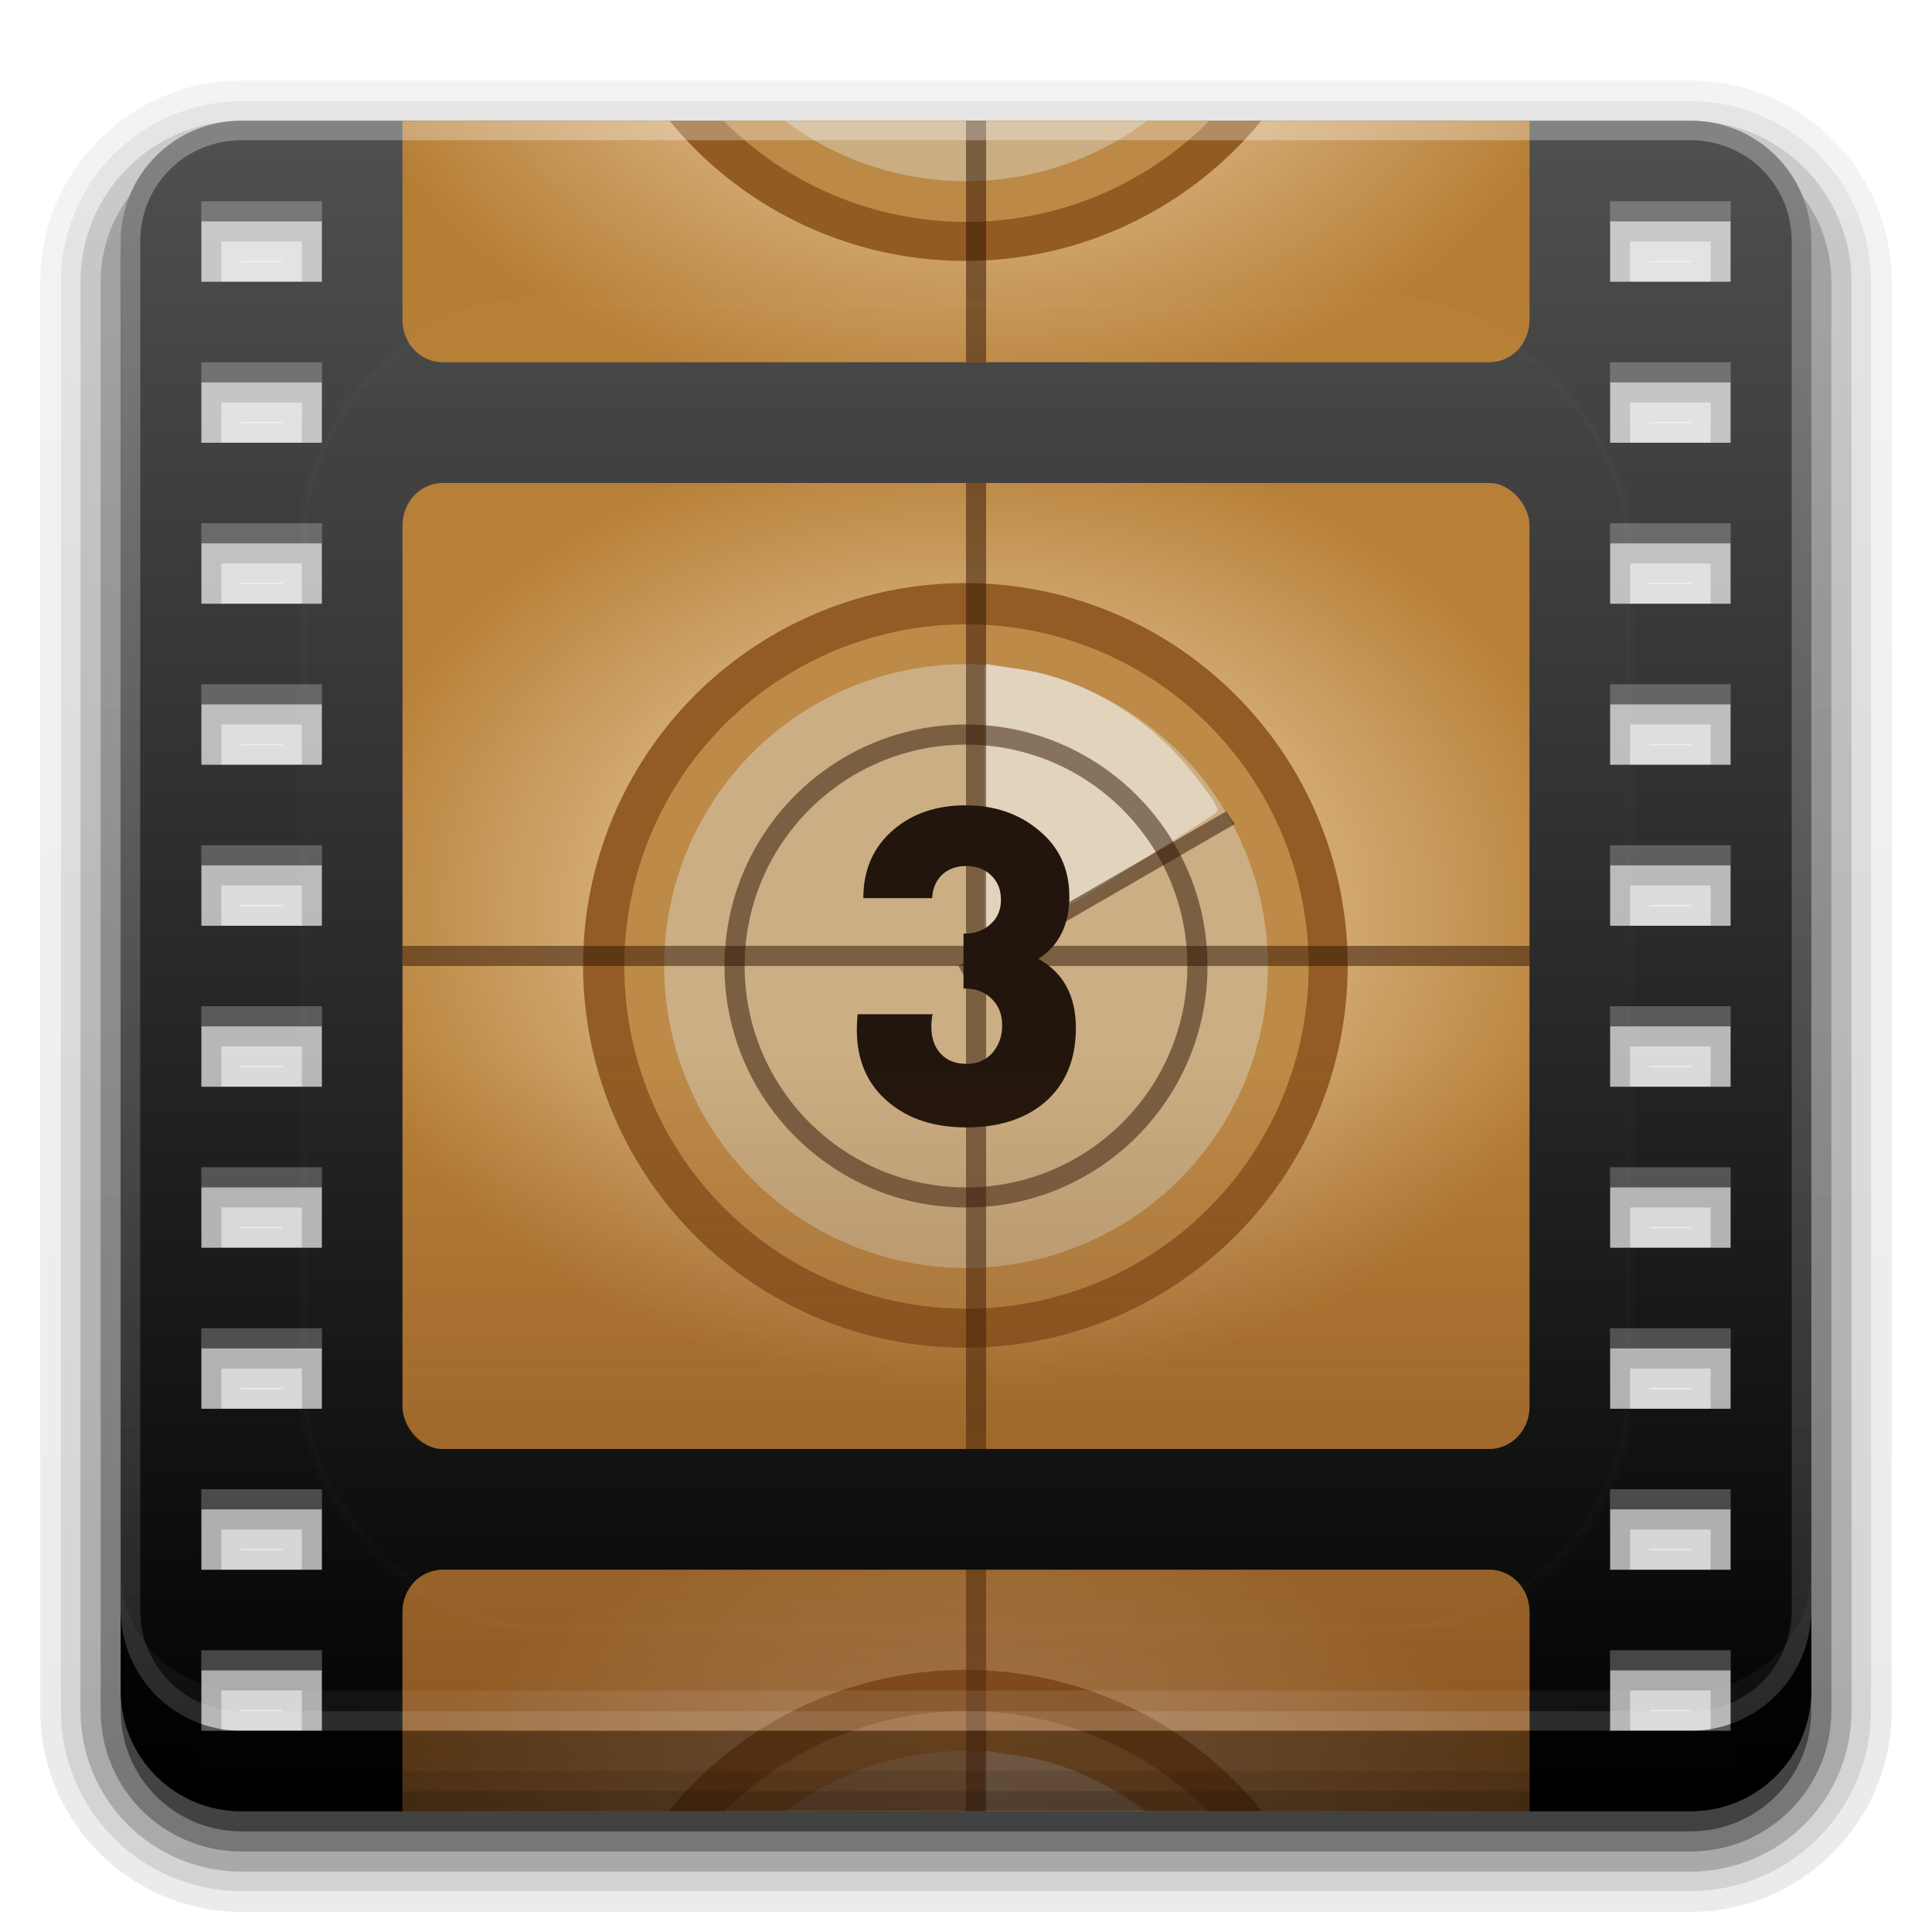 <?xml version="1.0" encoding="UTF-8" standalone="no"?>
<!-- Created with Inkscape (http://www.inkscape.org/) -->

<svg
   xmlns:dc="http://purl.org/dc/elements/1.1/"
   xmlns:cc="http://creativecommons.org/ns#"
   xmlns:rdf="http://www.w3.org/1999/02/22-rdf-syntax-ns#"
   xmlns:svg="http://www.w3.org/2000/svg"
   xmlns="http://www.w3.org/2000/svg"
   xmlns:xlink="http://www.w3.org/1999/xlink"
   xmlns:sodipodi="http://sodipodi.sourceforge.net/DTD/sodipodi-0.dtd"
   xmlns:inkscape="http://www.inkscape.org/namespaces/inkscape"
   width="96"
   height="96"
   id="svg2408"
   sodipodi:version="0.32"
   inkscape:version="0.92.2 5c3e80d, 2017-08-06"
   version="1.0"
   sodipodi:docname="pitivi.svg"
   inkscape:output_extension="org.inkscape.output.svg.inkscape">
  <defs
     id="defs2410">
    <linearGradient
       inkscape:collect="always"
       id="linearGradient3921">
      <stop
         style="stop-color:#6b3715;stop-opacity:1;"
         offset="0"
         id="stop3923" />
      <stop
         style="stop-color:#6b3715;stop-opacity:0;"
         offset="1"
         id="stop3925" />
    </linearGradient>
    <linearGradient
       gradientTransform="matrix(1.017,0,0,1.017,-1.103,-1.103)"
       gradientUnits="userSpaceOnUse"
       y2="5.425"
       x2="58.65"
       y1="122"
       x1="58.65"
       id="linearGradient3816">
      <stop
         id="stop3818"
         offset="0"
         style="stop-color:#130c09;stop-opacity:1;" />
      <stop
         id="stop3820"
         offset="1"
         style="stop-color:#714831;stop-opacity:1;" />
    </linearGradient>
    <linearGradient
       id="linearGradient3806">
      <stop
         id="stop3808"
         offset="0"
         style="stop-color:#f7e0c0;stop-opacity:1;" />
      <stop
         id="stop3810"
         offset="1"
         style="stop-color:#b67e35;stop-opacity:1;" />
    </linearGradient>
    <linearGradient
       id="ButtonShadow"
       gradientTransform="scale(1.006,0.994)"
       x1="45.448"
       y1="92.54"
       x2="45.448"
       y2="7.017"
       gradientUnits="userSpaceOnUse">
      <stop
         style="stop-color:#000000;stop-opacity:1;"
         offset="0"
         id="stop3750" />
      <stop
         style="stop-color:#000000;stop-opacity:0.588;"
         offset="1"
         id="stop3752" />
    </linearGradient>
    <linearGradient
       inkscape:collect="always"
       id="linearGradient3737">
      <stop
         style="stop-color:#ffffff;stop-opacity:1;"
         offset="0"
         id="stop3739" />
      <stop
         style="stop-color:#ffffff;stop-opacity:0;"
         offset="1"
         id="stop3741" />
    </linearGradient>
    <filter
       inkscape:collect="always"
       id="filter3174">
      <feGaussianBlur
         inkscape:collect="always"
         stdDeviation="1.71"
         id="feGaussianBlur3176" />
    </filter>
    <filter
       inkscape:collect="always"
       id="filter3794"
       x="-0.192"
       width="1.384"
       y="-0.192"
       height="1.384">
      <feGaussianBlur
         inkscape:collect="always"
         stdDeviation="5.28"
         id="feGaussianBlur3796" />
    </filter>
    <linearGradient
       inkscape:collect="always"
       xlink:href="#linearGradient3737"
       id="linearGradient3613"
       x1="48"
       y1="20.221"
       x2="48"
       y2="138.661"
       gradientUnits="userSpaceOnUse" />
    <clipPath
       clipPathUnits="userSpaceOnUse"
       id="clipPath3613">
      <rect
         ry="6"
         rx="6"
         y="6"
         x="6"
         height="84"
         width="84"
         id="rect3615"
         style="fill:#ffffff;fill-opacity:1;fill-rule:nonzero;stroke:none" />
    </clipPath>
    <linearGradient
       id="ButtonShadow-0"
       gradientTransform="matrix(1.006,0,0,0.994,100,0)"
       x1="45.448"
       y1="92.54"
       x2="45.448"
       y2="7.017"
       gradientUnits="userSpaceOnUse">
      <stop
         style="stop-color:#000000;stop-opacity:1;"
         offset="0"
         id="stop3750-8" />
      <stop
         style="stop-color:#000000;stop-opacity:0.588;"
         offset="1"
         id="stop3752-5" />
    </linearGradient>
    <linearGradient
       inkscape:collect="always"
       xlink:href="#ButtonShadow-0"
       id="linearGradient3725"
       gradientUnits="userSpaceOnUse"
       gradientTransform="matrix(1.024,0,0,-1.012,-1.143,98.071)"
       x1="32.251"
       y1="6.132"
       x2="32.251"
       y2="90.239" />
    <linearGradient
       inkscape:collect="always"
       xlink:href="#ButtonShadow-0"
       id="linearGradient3721"
       gradientUnits="userSpaceOnUse"
       gradientTransform="matrix(1,0,0,-1,0,97)"
       x1="32.251"
       y1="6.132"
       x2="32.251"
       y2="90.239" />
    <linearGradient
       id="linearGradient3015"
       gradientTransform="matrix(1.006,0,0,0.994,100,0)"
       x1="45.448"
       y1="92.54"
       x2="45.448"
       y2="7.017"
       gradientUnits="userSpaceOnUse">
      <stop
         style="stop-color:#493115;stop-opacity:1;"
         offset="0"
         id="stop3017" />
      <stop
         style="stop-color:#654929;stop-opacity:0;"
         offset="1"
         id="stop3019" />
    </linearGradient>
    <linearGradient
       id="ButtonColor"
       x1="58.65"
       y1="122"
       x2="58.65"
       y2="5.425"
       gradientUnits="userSpaceOnUse"
       gradientTransform="matrix(1.017,0,0,1.017,-1.103,-1.103)">
      <stop
         style="stop-color:#000000;stop-opacity:1;"
         offset="0"
         id="stop3189" />
      <stop
         style="stop-color:#515151;stop-opacity:1;"
         offset="1"
         id="stop3191" />
    </linearGradient>
    <linearGradient
       inkscape:collect="always"
       xlink:href="#ButtonColor"
       id="linearGradient3686"
       gradientUnits="userSpaceOnUse"
       x1="48"
       y1="90"
       x2="48"
       y2="5.988"
       gradientTransform="translate(-110,0)" />
    <linearGradient
       inkscape:collect="always"
       xlink:href="#ButtonShadow-0"
       id="linearGradient3702"
       gradientUnits="userSpaceOnUse"
       gradientTransform="matrix(1.024,0,0,-1.012,-1.143,98.071)"
       x1="32.251"
       y1="6.132"
       x2="32.251"
       y2="90.239" />
    <linearGradient
       inkscape:collect="always"
       xlink:href="#ButtonShadow-0"
       id="linearGradient3711"
       gradientUnits="userSpaceOnUse"
       gradientTransform="matrix(1.024,0,0,-1.012,-1.143,98.071)"
       x1="32.251"
       y1="6.132"
       x2="32.251"
       y2="90.239" />
    <linearGradient
       inkscape:collect="always"
       xlink:href="#ButtonShadow-0"
       id="linearGradient3719"
       gradientUnits="userSpaceOnUse"
       gradientTransform="matrix(1.024,0,0,-1.012,-1.143,98.071)"
       x1="32.251"
       y1="6.132"
       x2="32.251"
       y2="90.239" />
    <linearGradient
       id="linearGradient3347">
      <stop
         style="stop-color:#fcfaf7;stop-opacity:1;"
         offset="0"
         id="stop3349" />
      <stop
         style="stop-color:#a0804b;stop-opacity:1;"
         offset="1"
         id="stop3351" />
    </linearGradient>
    <radialGradient
       inkscape:collect="always"
       xlink:href="#linearGradient3806"
       id="radialGradient3804"
       cx="48"
       cy="48"
       fx="48"
       fy="48"
       r="28"
       gradientTransform="matrix(1.143,0,0,0.857,-6.857,3.857)"
       gradientUnits="userSpaceOnUse" />
    <radialGradient
       inkscape:collect="always"
       xlink:href="#linearGradient3806"
       id="radialGradient3832"
       gradientUnits="userSpaceOnUse"
       gradientTransform="matrix(1.143,0,0,-0.857,-6.857,38.143)"
       cx="48"
       cy="48"
       fx="48"
       fy="48"
       r="28" />
    <radialGradient
       inkscape:collect="always"
       xlink:href="#linearGradient3806"
       id="radialGradient3834"
       gradientUnits="userSpaceOnUse"
       gradientTransform="matrix(1.143,0,0,0.857,-6.857,57.857)"
       cx="48"
       cy="48"
       fx="48"
       fy="48"
       r="28" />
    <linearGradient
       inkscape:collect="always"
       xlink:href="#ButtonColor"
       id="linearGradient3885"
       gradientUnits="userSpaceOnUse"
       x1="48"
       y1="90"
       x2="48"
       y2="5.988" />
    <inkscape:perspective
       id="perspective3737"
       inkscape:persp3d-origin="0.5 : 0.33333333 : 1"
       inkscape:vp_z="1 : 0.5 : 1"
       inkscape:vp_y="0 : 1000 : 0"
       inkscape:vp_x="0 : 0.5 : 1"
       sodipodi:type="inkscape:persp3d" />
    <linearGradient
       inkscape:collect="always"
       xlink:href="#linearGradient3422"
       id="linearGradient3428"
       x1="61.837"
       y1="122"
       x2="61.837"
       y2="65.076"
       gradientUnits="userSpaceOnUse"
       gradientTransform="matrix(1.05,0,0,1,1.594,1)" />
    <linearGradient
       id="linearGradient3422">
      <stop
         style="stop-color:#2f230c;stop-opacity:1;"
         offset="0"
         id="stop3424" />
      <stop
         style="stop-color:#825121;stop-opacity:0;"
         offset="1"
         id="stop3426" />
    </linearGradient>
    <linearGradient
       inkscape:collect="always"
       xlink:href="#linearGradient3921"
       id="linearGradient3968"
       gradientUnits="userSpaceOnUse"
       x1="48.495"
       y1="90.435"
       x2="48.495"
       y2="52.388" />
    <clipPath
       clipPathUnits="userSpaceOnUse"
       id="clipPath3972">
      <path
         sodipodi:nodetypes="ccccccc"
         id="path3974"
         d="m 22,24 c -1.108,0 -2,0.93 -2,2.094 L 20,36 76,36 76,26.094 C 76,24.93 75.108,24 74,24 l -52,0 z"
         style="fill:#ff0000;fill-opacity:1;stroke:none" />
    </clipPath>
    <clipPath
       clipPathUnits="userSpaceOnUse"
       id="clipPath4000">
      <path
         sodipodi:nodetypes="ccccccc"
         style="fill:#ff0000;fill-opacity:1;stroke:none"
         d="m 22,72 c -1.108,0 -2,-0.93 -2,-2.094 L 20,60 l 56,0 0,9.906 C 76,71.07 75.108,72 74,72 l -52,0 z"
         id="path4002" />
    </clipPath>
    <radialGradient
       inkscape:collect="always"
       xlink:href="#linearGradient3806"
       id="radialGradient4008"
       gradientUnits="userSpaceOnUse"
       gradientTransform="matrix(1.143,0,0,0.857,-6.857,4.857)"
       cx="48"
       cy="48"
       fx="48"
       fy="48"
       r="28" />
    <radialGradient
       inkscape:collect="always"
       xlink:href="#linearGradient3806"
       id="radialGradient4010"
       gradientUnits="userSpaceOnUse"
       gradientTransform="matrix(1.143,0,0,0.857,-6.857,3.857)"
       cx="48"
       cy="48"
       fx="48"
       fy="48"
       r="28" />
    <inkscape:perspective
       id="perspective3799"
       inkscape:persp3d-origin="0.5 : 0.33333333 : 1"
       inkscape:vp_z="1 : 0.5 : 1"
       inkscape:vp_y="0 : 1000 : 0"
       inkscape:vp_x="0 : 0.5 : 1"
       sodipodi:type="inkscape:persp3d" />
    <linearGradient
       id="linearGradient4390"
       x1="48"
       x2="48"
       y1="88"
       y2="-40"
       gradientTransform="matrix(1,0,0,-1,0,92)"
       gradientUnits="userSpaceOnUse"
       xlink:href="#linearGradient3737" />
    <linearGradient
       id="linearGradient4429"
       x1="48"
       x2="112.12"
       y1="82"
       y2="82.455"
       gradientUnits="userSpaceOnUse"
       spreadMethod="reflect"
       xlink:href="#linearGradient3737" />
    <linearGradient
       id="linearGradient3228"
       x1="90"
       x2="48"
       y1="88"
       y2="88"
       gradientUnits="userSpaceOnUse"
       spreadMethod="reflect">
      <stop
         id="stop3894"
         stop-opacity=".588"
         offset="0" />
      <stop
         id="stop3896"
         stop-opacity=".471"
         offset=".118" />
      <stop
         id="stop3898"
         stop-opacity=".392"
         offset=".238" />
      <stop
         id="stop3900"
         stop-opacity=".314"
         offset="1" />
    </linearGradient>
  </defs>
  <sodipodi:namedview
     id="base"
     pagecolor="#ffffff"
     bordercolor="#666666"
     borderopacity="1.0"
     inkscape:pageopacity="0.0"
     inkscape:pageshadow="2"
     inkscape:zoom="3.716171"
     inkscape:cx="3.5601211"
     inkscape:cy="51.702234"
     inkscape:document-units="px"
     inkscape:current-layer="layer5"
     showgrid="true"
     showborder="true"
     inkscape:showpageshadow="false"
     inkscape:window-width="1366"
     inkscape:window-height="743"
     inkscape:window-x="0"
     inkscape:window-y="25"
     inkscape:window-maximized="1"
     inkscape:snap-global="true">
    <inkscape:grid
       type="xygrid"
       id="grid3732"
       visible="true"
       enabled="true" />
  </sodipodi:namedview>
  <g
     inkscape:groupmode="layer"
     id="layer2"
     inkscape:label="Blur Shadow"
     style="display:none"
     sodipodi:insensitive="true">
    <path
       style="opacity:0.9;fill:url(#ButtonShadow);fill-opacity:1;fill-rule:nonzero;stroke:none;filter:url(#filter3174)"
       d="M 11,7 C 7.676,7 5,9.676 5,13 l 0,73 c 0,3.324 2.676,6 6,6 l 74,0 c 3.324,0 6,-2.676 6,-6 L 91,13 C 91,9.676 88.324,7 85,7 L 11,7 z m -1,4 6,0 0,4 -6,0 0,-4 z m 70,0 6,0 0,4 -6,0 0,-4 z m -70,8 6,0 0,4 -6,0 0,-4 z m 70,0 6,0 0,4 -6,0 0,-4 z m -70,8 6,0 0,4 -6,0 0,-4 z m 70,0 6,0 0,4 -6,0 0,-4 z m -70,8 6,0 0,4 -6,0 0,-4 z m 70,0 6,0 0,4 -6,0 0,-4 z m -70,8 6,0 0,4 -6,0 0,-4 z m 70,0 6,0 0,4 -6,0 0,-4 z m -70,8 6,0 0,4 -6,0 0,-4 z m 70,0 6,0 0,4 -6,0 0,-4 z m -70,8 6,0 0,4 -6,0 0,-4 z m 70,0 6,0 0,4 -6,0 0,-4 z m -70,8 6,0 0,4 -6,0 0,-4 z m 70,0 6,0 0,4 -6,0 0,-4 z m -70,8 6,0 0,4 -6,0 0,-4 z m 70,0 6,0 0,4 -6,0 0,-4 z m -70,8 6,0 0,4 -6,0 0,-4 z m 70,0 6,0 0,4 -6,0 0,-4 z"
       id="rect3745" />
  </g>
  <g
     inkscape:groupmode="layer"
     id="layer3"
     inkscape:label="Shadow"
     style="display:inline"
     sodipodi:insensitive="true">
    <path
       sodipodi:type="inkscape:offset"
       inkscape:radius="1.0372351"
       inkscape:original="M 12 5.03125 C 7.053585 5.03125 3.03125 9.053585 3.03125 14 L 3.03125 85 C 3.03125 89.946415 7.053585 93.96875 12 93.96875 L 84 93.96875 C 88.946415 93.96875 92.96875 89.946415 92.96875 85 L 92.96875 14 C 92.96875 9.053585 88.946415 5.03125 84 5.03125 L 12 5.03125 z M 11.96875 12.96875 L 14.03125 12.96875 L 14.03125 13.03125 L 11.96875 13.03125 L 11.96875 12.96875 z M 81.96875 12.96875 L 84.03125 12.96875 L 84.03125 13.03125 L 81.96875 13.03125 L 81.96875 12.96875 z M 11.96875 20.96875 L 14.03125 20.96875 L 14.03125 21.03125 L 11.96875 21.03125 L 11.96875 20.96875 z M 81.96875 20.96875 L 84.03125 20.96875 L 84.03125 21.03125 L 81.96875 21.03125 L 81.96875 20.96875 z M 11.96875 28.96875 L 14.03125 28.96875 L 14.03125 29.03125 L 11.96875 29.03125 L 11.96875 28.96875 z M 81.96875 28.96875 L 84.03125 28.96875 L 84.03125 29.03125 L 81.96875 29.03125 L 81.96875 28.96875 z M 11.96875 36.96875 L 14.03125 36.96875 L 14.03125 37.03125 L 11.96875 37.03125 L 11.96875 36.96875 z M 81.96875 36.96875 L 84.03125 36.96875 L 84.03125 37.03125 L 81.96875 37.03125 L 81.96875 36.96875 z M 11.96875 44.96875 L 14.03125 44.96875 L 14.03125 45.03125 L 11.96875 45.03125 L 11.96875 44.96875 z M 81.96875 44.96875 L 84.03125 44.96875 L 84.03125 45.03125 L 81.96875 45.03125 L 81.96875 44.96875 z M 11.96875 52.96875 L 14.03125 52.96875 L 14.03125 53.03125 L 11.96875 53.03125 L 11.96875 52.96875 z M 81.96875 52.96875 L 84.03125 52.96875 L 84.03125 53.03125 L 81.96875 53.03125 L 81.96875 52.96875 z M 11.96875 60.96875 L 14.03125 60.96875 L 14.03125 61.03125 L 11.96875 61.03125 L 11.96875 60.96875 z M 81.96875 60.96875 L 84.03125 60.96875 L 84.03125 61.03125 L 81.96875 61.03125 L 81.96875 60.96875 z M 11.96875 68.96875 L 14.03125 68.96875 L 14.03125 69.03125 L 11.96875 69.03125 L 11.96875 68.96875 z M 81.96875 68.96875 L 84.03125 68.96875 L 84.03125 69.03125 L 81.96875 69.03125 L 81.96875 68.96875 z M 11.96875 76.96875 L 14.03125 76.96875 L 14.03125 77.03125 L 11.96875 77.03125 L 11.96875 76.96875 z M 81.96875 76.96875 L 84.03125 76.96875 L 84.03125 77.03125 L 81.96875 77.03125 L 81.96875 76.96875 z M 11.96875 84.96875 L 14.03125 84.96875 L 14.03125 85.03125 L 11.96875 85.03125 L 11.96875 84.96875 z M 81.96875 84.96875 L 84.03125 84.96875 L 84.03125 85.03125 L 81.96875 85.03125 L 81.96875 84.96875 z "
       style="opacity:0.08;fill:url(#linearGradient3719);fill-opacity:1;fill-rule:nonzero;stroke:none;display:inline"
       id="path3717"
       d="M 12,4 C 6.491,4 2,8.491 2,14 l 0,71 c 0,5.509 4.491,10 10,10 l 72,0 c 5.509,0 10,-4.491 10,-10 L 94,14 C 94,8.491 89.509,4 84,4 L 12,4 z" />
    <path
       sodipodi:type="inkscape:offset"
       inkscape:radius="0.97463393"
       inkscape:original="M 12 6 C 7.5798064 6 4 9.5798064 4 14 L 4 85 C 4 89.420194 7.5798064 93 12 93 L 84 93 C 88.420194 93 92 89.420194 92 85 L 92 14 C 92 9.5798064 88.420194 6 84 6 L 12 6 z M 11 12 L 15 12 L 15 14 L 11 14 L 11 12 z M 81 12 L 85 12 L 85 14 L 81 14 L 81 12 z M 11 20 L 15 20 L 15 22 L 11 22 L 11 20 z M 81 20 L 85 20 L 85 22 L 81 22 L 81 20 z M 11 28 L 15 28 L 15 30 L 11 30 L 11 28 z M 81 28 L 85 28 L 85 30 L 81 30 L 81 28 z M 11 36 L 15 36 L 15 38 L 11 38 L 11 36 z M 81 36 L 85 36 L 85 38 L 81 38 L 81 36 z M 11 44 L 15 44 L 15 46 L 11 46 L 11 44 z M 81 44 L 85 44 L 85 46 L 81 46 L 81 44 z M 11 52 L 15 52 L 15 54 L 11 54 L 11 52 z M 81 52 L 85 52 L 85 54 L 81 54 L 81 52 z M 11 60 L 15 60 L 15 62 L 11 62 L 11 60 z M 81 60 L 85 60 L 85 62 L 81 62 L 81 60 z M 11 68 L 15 68 L 15 70 L 11 70 L 11 68 z M 81 68 L 85 68 L 85 70 L 81 70 L 81 68 z M 11 76 L 15 76 L 15 78 L 11 78 L 11 76 z M 81 76 L 85 76 L 85 78 L 81 78 L 81 76 z M 11 84 L 15 84 L 15 86 L 11 86 L 11 84 z M 81 84 L 85 84 L 85 86 L 81 86 L 81 84 z "
       style="opacity:0.1;fill:url(#linearGradient3711);fill-opacity:1;fill-rule:nonzero;stroke:none;display:inline"
       id="path3709"
       d="M 12,5.031 C 7.054,5.031 3.031,9.054 3.031,14 l 0,71 c 0,4.946 4.022,8.969 8.969,8.969 l 72,0 c 4.946,0 8.969,-4.022 8.969,-8.969 l 0,-71 C 92.969,9.054 88.946,5.031 84,5.031 l -72,0 z m -0.031,7.938 2.062,0 0,0.062 -2.062,0 0,-0.062 z m 70,0 2.062,0 0,0.062 -2.062,0 0,-0.062 z m -70,8 2.062,0 0,0.062 -2.062,0 0,-0.062 z m 70,0 2.062,0 0,0.062 -2.062,0 0,-0.062 z m -70,8 2.062,0 0,0.062 -2.062,0 0,-0.062 z m 70,0 2.062,0 0,0.062 -2.062,0 0,-0.062 z m -70,8 2.062,0 0,0.062 -2.062,0 0,-0.062 z m 70,0 2.062,0 0,0.062 -2.062,0 0,-0.062 z m -70,8 2.062,0 0,0.062 -2.062,0 0,-0.062 z m 70,0 2.062,0 0,0.062 -2.062,0 0,-0.062 z m -70,8 2.062,0 0,0.062 -2.062,0 0,-0.062 z m 70,0 2.062,0 0,0.062 -2.062,0 0,-0.062 z m -70,8 2.062,0 0,0.062 -2.062,0 0,-0.062 z m 70,0 2.062,0 0,0.062 -2.062,0 0,-0.062 z m -70,8 2.062,0 0,0.062 -2.062,0 0,-0.062 z m 70,0 2.062,0 0,0.062 -2.062,0 0,-0.062 z m -70,8 2.062,0 0,0.062 -2.062,0 0,-0.062 z m 70,0 2.062,0 0,0.062 -2.062,0 0,-0.062 z m -70,8 2.062,0 0,0.062 -2.062,0 0,-0.062 z m 70,0 2.062,0 0,0.062 -2.062,0 0,-0.062 z" />
    <path
       sodipodi:type="inkscape:offset"
       inkscape:radius="1.0102307"
       inkscape:original="M 12 7 C 8.122 7 5 10.122 5 14 L 5 85 C 5 88.878 8.122 92 12 92 L 84 92 C 87.878 92 91 88.878 91 85 L 91 14 C 91 10.122 87.878 7 84 7 L 12 7 z M 10 11 L 16 11 L 16 15 L 10 15 L 10 11 z M 80 11 L 86 11 L 86 15 L 80 15 L 80 11 z M 10 19 L 16 19 L 16 23 L 10 23 L 10 19 z M 80 19 L 86 19 L 86 23 L 80 23 L 80 19 z M 10 27 L 16 27 L 16 31 L 10 31 L 10 27 z M 80 27 L 86 27 L 86 31 L 80 31 L 80 27 z M 10 35 L 16 35 L 16 39 L 10 39 L 10 35 z M 80 35 L 86 35 L 86 39 L 80 39 L 80 35 z M 10 43 L 16 43 L 16 47 L 10 47 L 10 43 z M 80 43 L 86 43 L 86 47 L 80 47 L 80 43 z M 10 51 L 16 51 L 16 55 L 10 55 L 10 51 z M 80 51 L 86 51 L 86 55 L 80 55 L 80 51 z M 10 59 L 16 59 L 16 63 L 10 63 L 10 59 z M 80 59 L 86 59 L 86 63 L 80 63 L 80 59 z M 10 67 L 16 67 L 16 71 L 10 71 L 10 67 z M 80 67 L 86 67 L 86 71 L 80 71 L 80 67 z M 10 75 L 16 75 L 16 79 L 10 79 L 10 75 z M 80 75 L 86 75 L 86 79 L 80 79 L 80 75 z M 10 83 L 16 83 L 16 87 L 10 87 L 10 83 z M 80 83 L 86 83 L 86 87 L 80 87 L 80 83 z "
       style="opacity:0.2;fill:url(#linearGradient3702);fill-opacity:1;fill-rule:nonzero;stroke:none;display:inline"
       id="path3700"
       d="M 12,6 C 7.58,6 4,9.58 4,14 l 0,71 c 0,4.42 3.58,8 8,8 l 72,0 c 4.42,0 8,-3.58 8,-8 L 92,14 C 92,9.58 88.42,6 84,6 L 12,6 z m -1,6 4,0 0,2 -4,0 0,-2 z m 70,0 4,0 0,2 -4,0 0,-2 z m -70,8 4,0 0,2 -4,0 0,-2 z m 70,0 4,0 0,2 -4,0 0,-2 z m -70,8 4,0 0,2 -4,0 0,-2 z m 70,0 4,0 0,2 -4,0 0,-2 z m -70,8 4,0 0,2 -4,0 0,-2 z m 70,0 4,0 0,2 -4,0 0,-2 z m -70,8 4,0 0,2 -4,0 0,-2 z m 70,0 4,0 0,2 -4,0 0,-2 z m -70,8 4,0 0,2 -4,0 0,-2 z m 70,0 4,0 0,2 -4,0 0,-2 z m -70,8 4,0 0,2 -4,0 0,-2 z m 70,0 4,0 0,2 -4,0 0,-2 z m -70,8 4,0 0,2 -4,0 0,-2 z m 70,0 4,0 0,2 -4,0 0,-2 z m -70,8 4,0 0,2 -4,0 0,-2 z m 70,0 4,0 0,2 -4,0 0,-2 z m -70,8 4,0 0,2 -4,0 0,-2 z m 70,0 4,0 0,2 -4,0 0,-2 z" />
    <path
       style="opacity:0.3;fill:url(#linearGradient3725);fill-opacity:1;fill-rule:nonzero;stroke:none;display:inline"
       d="M 12,7 C 8.122,7 5,10.122 5,14 l 0,71 c 0,3.878 3.122,7 7,7 l 72,0 c 3.878,0 7,-3.122 7,-7 L 91,14 C 91,10.122 87.878,7 84,7 L 12,7 z m -2,4 6,0 0,4 -6,0 0,-4 z m 70,0 6,0 0,4 -6,0 0,-4 z m -70,8 6,0 0,4 -6,0 0,-4 z m 70,0 6,0 0,4 -6,0 0,-4 z m -70,8 6,0 0,4 -6,0 0,-4 z m 70,0 6,0 0,4 -6,0 0,-4 z m -70,8 6,0 0,4 -6,0 0,-4 z m 70,0 6,0 0,4 -6,0 0,-4 z m -70,8 6,0 0,4 -6,0 0,-4 z m 70,0 6,0 0,4 -6,0 0,-4 z m -70,8 6,0 0,4 -6,0 0,-4 z m 70,0 6,0 0,4 -6,0 0,-4 z m -70,8 6,0 0,4 -6,0 0,-4 z m 70,0 6,0 0,4 -6,0 0,-4 z m -70,8 6,0 0,4 -6,0 0,-4 z m 70,0 6,0 0,4 -6,0 0,-4 z m -70,8 6,0 0,4 -6,0 0,-4 z m 70,0 6,0 0,4 -6,0 0,-4 z m -70,8 6,0 0,4 -6,0 0,-4 z m 70,0 6,0 0,4 -6,0 0,-4 z"
       id="rect3723" />
    <path
       style="opacity:0.45;fill:url(#linearGradient3721);fill-opacity:1;fill-rule:nonzero;stroke:none;display:inline"
       d="M 12,7 C 8.676,7 6,9.676 6,13 l 0,72 c 0,3.324 2.676,6 6,6 l 72,0 c 3.324,0 6,-2.676 6,-6 L 90,13 C 90,9.676 87.324,7 84,7 L 12,7 z m -2,4 6,0 0,4 -6,0 0,-4 z m 70,0 6,0 0,4 -6,0 0,-4 z m -70,8 6,0 0,4 -6,0 0,-4 z m 70,0 6,0 0,4 -6,0 0,-4 z m -70,8 6,0 0,4 -6,0 0,-4 z m 70,0 6,0 0,4 -6,0 0,-4 z m -70,8 6,0 0,4 -6,0 0,-4 z m 70,0 6,0 0,4 -6,0 0,-4 z m -70,8 6,0 0,4 -6,0 0,-4 z m 70,0 6,0 0,4 -6,0 0,-4 z m -70,8 6,0 0,4 -6,0 0,-4 z m 70,0 6,0 0,4 -6,0 0,-4 z m -70,8 6,0 0,4 -6,0 0,-4 z m 70,0 6,0 0,4 -6,0 0,-4 z m -70,8 6,0 0,4 -6,0 0,-4 z m 70,0 6,0 0,4 -6,0 0,-4 z m -70,8 6,0 0,4 -6,0 0,-4 z m 70,0 6,0 0,4 -6,0 0,-4 z m -70,8 6,0 0,4 -6,0 0,-4 z m 70,0 6,0 0,4 -6,0 0,-4 z"
       id="rect3716" />
  </g>
  <g
     inkscape:label="Button"
     inkscape:groupmode="layer"
     id="layer1"
     style="display:inline"
     sodipodi:insensitive="true">
    <path
       style="fill:url(#linearGradient3885);fill-opacity:1;fill-rule:nonzero;stroke:none"
       d="M 12,6 C 8.676,6 6,8.676 6,12 v 72 c 0,3.324 2.676,6 6,6 h 72 c 3.324,0 6,-2.676 6,-6 V 12 C 90,8.676 87.324,6 84,6 Z m -2,4 h 6 v 4 h -6 z m 70,0 h 6 v 4 h -6 z m -70,8 h 6 v 4 h -6 z m 70,0 h 6 v 4 h -6 z m -70,8 h 6 v 4 h -6 z m 70,0 h 6 v 4 h -6 z m -70,8 h 6 v 4 h -6 z m 70,0 h 6 v 4 h -6 z m -70,8 h 6 v 4 h -6 z m 70,0 h 6 v 4 h -6 z m -70,8 h 6 v 4 h -6 z m 70,0 h 6 v 4 h -6 z m -70,8 h 6 v 4 h -6 z m 70,0 h 6 v 4 h -6 z m -70,8 h 6 v 4 h -6 z m 70,0 h 6 v 4 h -6 z m -70,8 h 6 v 4 h -6 z m 70,0 h 6 v 4 h -6 z m -70,8 h 6 v 4 h -6 z m 70,0 h 6 v 4 h -6 z"
       id="rect2419"
       inkscape:connector-curvature="0" />
    <rect
       ry="6"
       rx="6"
       y="6"
       x="-104"
       height="84"
       width="84"
       id="rect3684"
       style="fill:url(#linearGradient3686);fill-opacity:1;fill-rule:nonzero;stroke:none" />
    <path
       id="path3747"
       d="m -100,10 v 4 h 6 v -4 z m 70,0 v 4 h 6 v -4 z m -70,8 v 4 h 6 v -4 z m 70,0 v 4 h 6 v -4 z m -70,8 v 4 h 6 v -4 z m 70,0 v 4 h 6 v -4 z m -70,8 v 4 h 6 v -4 z m 70,0 v 4 h 6 v -4 z m -70,8 v 4 h 6 v -4 z m 70,0 v 4 h 6 v -4 z m -70,8 v 4 h 6 v -4 z m 70,0 v 4 h 6 v -4 z m -70,8 v 4 h 6 v -4 z m 70,0 v 4 h 6 v -4 z m -70,8 v 4 h 6 v -4 z m 70,0 v 4 h 6 v -4 z m -70,8 v 4 h 6 v -4 z m 70,0 v 4 h 6 v -4 z m -70,8 v 4 h 6 v -4 z m 70,0 v 4 h 6 v -4 z"
       style="display:inline;opacity:0.589;fill:#ff0000;fill-opacity:1;stroke:none"
       inkscape:connector-curvature="0" />
  </g>
  <g
     inkscape:groupmode="layer"
     id="layer4"
     inkscape:label="Film">
    <rect
       style="fill:url(#radialGradient3804);fill-opacity:1;stroke:none"
       id="rect3796"
       width="56"
       height="48"
       x="20"
       y="24"
       rx="2"
       ry="2.1" />
    <path
       style="fill:url(#radialGradient3834);fill-opacity:1;stroke:none"
       d="m 22,78 c -1.108,0 -2,0.93 -2,2.094 L 20,90 76,90 76,80.094 C 76,78.93 75.108,78 74,78 l -52,0 z"
       id="rect3822"
       sodipodi:nodetypes="ccccccc" />
    <path
       id="path3830"
       d="m 22,18 c -1.108,0 -2,-0.93 -2,-2.094 L 20,6 76,6 76,15.906 C 76,17.07 75.108,18 74,18 l -52,0 z"
       style="fill:url(#radialGradient3832);fill-opacity:1;stroke:none"
       sodipodi:nodetypes="ccccccc" />
    <path
       sodipodi:type="arc"
       style="fill:#915b22;fill-opacity:1;fill-rule:evenodd;stroke:none;display:inline"
       id="path3355"
       sodipodi:cx="73.102142"
       sodipodi:cy="73.387573"
       sodipodi:rx="9.1021433"
       sodipodi:ry="9.1021433"
       d="m 82.204,73.388 a 9.102,9.102 0 1 1 -18.204,0 9.102,9.102 0 1 1 18.204,0 z"
       transform="matrix(2.087,0,0,2.087,-104.595,-105.191)" />
    <path
       transform="matrix(1.868,0,0,1.868,-88.532,-89.065)"
       d="m 82.204,73.388 a 9.102,9.102 0 1 1 -18.204,0 9.102,9.102 0 1 1 18.204,0 z"
       sodipodi:ry="9.1021433"
       sodipodi:rx="9.1021433"
       sodipodi:cy="73.387573"
       sodipodi:cx="73.102142"
       id="path3357"
       style="fill:#bc8946;fill-opacity:1;fill-rule:evenodd;stroke:none;display:inline"
       sodipodi:type="arc" />
    <path
       sodipodi:type="arc"
       style="opacity:0.6;fill:#d5c5aa;fill-opacity:1;fill-rule:evenodd;stroke:none;display:inline"
       id="path3359"
       sodipodi:cx="73.102142"
       sodipodi:cy="73.387573"
       sodipodi:rx="9.1021433"
       sodipodi:ry="9.1021433"
       d="m 82.204,73.388 a 9.102,9.102 0 1 1 -18.204,0 9.102,9.102 0 1 1 18.204,0 z"
       transform="matrix(1.648,0,0,1.648,-72.47,-72.94)" />
    <path
       transform="matrix(0.934,0,0,0.989,-11.272,-15.312)"
       sodipodi:type="inkscape:offset"
       inkscape:radius="0.14526364"
       inkscape:original="M 64.59375 49 L 64.59375 56.15625 L 64.59375 63.28125 L 65.4375 62.8125 C 69.499171 60.54104 76.685269 56.306297 76.6875 56.1875 C 76.692828 55.904017 75.208853 54.056417 74.21875 53.125 C 71.931983 50.973774 68.899327 49.522714 66.03125 49.21875 C 65.618979 49.175057 65.126459 49.098037 64.9375 49.0625 L 64.59375 49 z "
       style="opacity:0.6;fill:#f2ece2;fill-opacity:1;fill-rule:nonzero;stroke:none;display:inline"
       id="path3381"
       d="M 64.562,48.844 A 0.145,0.145 0 0 0 64.531,48.875 0.145,0.145 0 0 0 64.5,48.906 0.145,0.145 0 0 0 64.469,48.938 0.145,0.145 0 0 0 64.438,48.969 0.145,0.145 0 0 0 64.438,49 l 0,7.156 0,7.125 a 0.145,0.145 0 0 0 0.031,0.062 0.145,0.145 0 0 0 0,0.031 0.145,0.145 0 0 0 0.031,0.031 0.145,0.145 0 0 0 0.031,0 0.145,0.145 0 0 0 0.062,0.031 0.145,0.145 0 0 0 0.031,0 0.145,0.145 0 0 0 0.031,-0.031 L 65.5,62.938 c 2.033,-1.137 4.851,-2.767 7.156,-4.125 1.153,-0.679 2.168,-1.3 2.906,-1.75 0.369,-0.225 0.668,-0.398 0.875,-0.531 0.103,-0.066 0.193,-0.116 0.25,-0.156 0.029,-0.02 0.043,-0.046 0.062,-0.062 0.01,-0.008 0.02,-0.019 0.031,-0.031 0.006,-0.006 0.023,0.013 0.031,0 0.004,-0.006 -2.27e-4,-0.031 0,-0.031 2.27e-4,-5.89e-4 0.031,-0.062 0.031,-0.062 0.002,-0.1 -0.048,-0.163 -0.094,-0.25 -0.046,-0.087 -0.109,-0.196 -0.188,-0.312 -0.157,-0.233 -0.376,-0.503 -0.625,-0.812 -0.498,-0.618 -1.121,-1.308 -1.625,-1.781 -2.31,-2.173 -5.376,-3.661 -8.281,-3.969 -0.407,-0.043 -0.881,-0.122 -1.062,-0.156 L 64.625,48.844 a 0.145,0.145 0 0 0 -0.031,0 0.145,0.145 0 0 0 -0.031,0 z"
       inkscape:transform-center-x="-5.7962763"
       inkscape:transform-center-y="-7.2185314" />
    <path
       style="opacity:0.5;fill:none;stroke:#2b1100;stroke-width:1;stroke-linecap:butt;stroke-linejoin:round;stroke-miterlimit:4;stroke-opacity:1;stroke-dasharray:none;stroke-dashoffset:0;display:inline"
       d="M 59.5,48 C 59.5,54.348 54.348,59.5 48,59.5 41.652,59.5 36.5,54.348 36.5,48 36.5,41.652 41.652,36.5 48,36.5 c 6.348,0 11.5,5.152 11.5,11.5 z"
       id="path3361" />
    <path
       style="opacity:0.5;fill:#2b1100;fill-opacity:1;fill-rule:evenodd;stroke:none;display:inline"
       d="m 48,24 0,48 1,0 0,-48 -1,0 z"
       id="path3363" />
    <path
       id="path3369"
       d="m 76,47 -56,0 0,1 56,0 0,-1 z"
       style="opacity:0.5;fill:#2b1100;fill-opacity:1;fill-rule:evenodd;stroke:none;display:inline" />
    <path
       style="opacity:0.5;fill:#2b1100;fill-opacity:1;fill-rule:evenodd;stroke:none;display:inline"
       d="M 60.937,40.312 47.625,48 l 0.375,0.656 13.359,-7.711 C 61.209,40.741 61.061,40.532 60.937,40.312 z"
       id="path3374" />
    <g
       style="font-size:12px;font-style:normal;font-variant:normal;font-weight:bold;font-stretch:normal;text-align:start;line-height:125%;writing-mode:lr-tb;text-anchor:start;fill:#20130b;fill-opacity:1;stroke:none;font-family:American Participants;-inkscape-font-specification:Abandoned Bitplane Bold"
       id="text3865"
       transform="matrix(1.686,0,0,1.686,-33.044,-39.962)">
      <path
         d="m 51.307,54.001 c -7e-6,0.936 -0.308,1.668 -0.924,2.196 -0.584,0.488 -1.352,0.732 -2.304,0.732 -0.936,-10e-7 -1.696,-0.244 -2.28,-0.732 -0.632,-0.52 -0.948,-1.236 -0.948,-2.148 -1e-6,-0.152 0.008,-0.304 0.024,-0.456 l 2.208,0 c -0.024,0.128 -0.036,0.252 -0.036,0.372 -3e-6,0.328 0.092,0.592 0.276,0.792 0.184,0.2 0.44,0.3 0.768,0.3 0.312,10e-7 0.564,-0.108 0.756,-0.324 0.192,-0.224 0.288,-0.492 0.288,-0.804 -5e-6,-0.336 -0.108,-0.604 -0.324,-0.804 -0.208,-0.2 -0.48,-0.296 -0.816,-0.288 l 0,-1.62 c 0.312,0.008 0.572,-0.08 0.78,-0.264 0.216,-0.184 0.324,-0.428 0.324,-0.732 -5e-6,-0.296 -0.096,-0.536 -0.288,-0.72 -0.192,-0.184 -0.436,-0.276 -0.732,-0.276 -0.296,7e-6 -0.536,0.088 -0.72,0.264 -0.176,0.168 -0.272,0.396 -0.288,0.684 l -2.028,0 c -1e-6,-0.84 0.296,-1.512 0.888,-2.016 0.56,-0.48 1.268,-0.72 2.124,-0.72 0.84,9e-6 1.548,0.236 2.124,0.708 0.624,0.496 0.936,1.156 0.936,1.98 -7e-6,0.832 -0.304,1.444 -0.912,1.836 0.736,0.408 1.104,1.088 1.104,2.04"
         style="font-weight:normal;-inkscape-font-specification:Abandoned Bitplane;fill:#20130b;fill-opacity:1"
         id="path3870" />
    </g>
    <g
       id="g3946"
       transform="translate(0,54)"
       clip-path="url(#clipPath3972)">
      <path
         sodipodi:type="arc"
         style="fill:#915b22;fill-opacity:1;fill-rule:evenodd;stroke:none;display:inline"
         id="path3948"
         sodipodi:cx="73.102142"
         sodipodi:cy="73.387573"
         sodipodi:rx="9.1021433"
         sodipodi:ry="9.1021433"
         d="m 82.204,73.388 a 9.102,9.102 0 0 1 -9.102,9.102 9.102,9.102 0 0 1 -9.102,-9.102 9.102,9.102 0 0 1 9.102,-9.102 9.102,9.102 0 0 1 9.102,9.102 z"
         transform="matrix(2.087,0,0,2.087,-104.595,-105.191)" />
      <path
         transform="matrix(1.868,0,0,1.868,-88.532,-89.065)"
         d="m 82.204,73.388 a 9.102,9.102 0 0 1 -9.102,9.102 9.102,9.102 0 0 1 -9.102,-9.102 9.102,9.102 0 0 1 9.102,-9.102 9.102,9.102 0 0 1 9.102,9.102 z"
         sodipodi:ry="9.1021433"
         sodipodi:rx="9.1021433"
         sodipodi:cy="73.387573"
         sodipodi:cx="73.102142"
         id="path3950"
         style="fill:#bc8946;fill-opacity:1;fill-rule:evenodd;stroke:none;display:inline"
         sodipodi:type="arc" />
      <path
         sodipodi:type="arc"
         style="opacity:0.6;fill:#d5c5aa;fill-opacity:1;fill-rule:evenodd;stroke:none;display:inline"
         id="path3952"
         sodipodi:cx="73.102142"
         sodipodi:cy="73.387573"
         sodipodi:rx="9.1021433"
         sodipodi:ry="9.1021433"
         d="m 82.204,73.388 a 9.102,9.102 0 0 1 -9.102,9.102 9.102,9.102 0 0 1 -9.102,-9.102 9.102,9.102 0 0 1 9.102,-9.102 9.102,9.102 0 0 1 9.102,9.102 z"
         transform="matrix(1.648,0,0,1.648,-72.47,-72.94)" />
      <path
         transform="matrix(0.934,0,0,0.989,-11.272,-15.312)"
         sodipodi:type="inkscape:offset"
         inkscape:radius="0.14526364"
         inkscape:original="M 64.59375 49 L 64.59375 56.15625 L 64.59375 63.28125 L 65.4375 62.8125 C 69.499171 60.54104 76.685269 56.306297 76.6875 56.1875 C 76.692828 55.904017 75.208853 54.056417 74.21875 53.125 C 71.931983 50.973774 68.899327 49.522714 66.03125 49.21875 C 65.618979 49.175057 65.126459 49.098037 64.9375 49.0625 L 64.59375 49 z "
         style="opacity:0.6;fill:#f2ece2;fill-opacity:1;fill-rule:nonzero;stroke:none;display:inline"
         id="path3954"
         d="M 64.562,48.844 A 0.145,0.145 0 0 0 64.531,48.875 0.145,0.145 0 0 0 64.5,48.906 0.145,0.145 0 0 0 64.469,48.938 0.145,0.145 0 0 0 64.438,48.969 0.145,0.145 0 0 0 64.438,49 l 0,7.156 0,7.125 a 0.145,0.145 0 0 0 0.031,0.062 0.145,0.145 0 0 0 0,0.031 0.145,0.145 0 0 0 0.031,0.031 0.145,0.145 0 0 0 0.031,0 0.145,0.145 0 0 0 0.062,0.031 0.145,0.145 0 0 0 0.031,0 0.145,0.145 0 0 0 0.031,-0.031 L 65.5,62.938 c 2.033,-1.137 4.851,-2.767 7.156,-4.125 1.153,-0.679 2.168,-1.3 2.906,-1.75 0.369,-0.225 0.668,-0.398 0.875,-0.531 0.103,-0.066 0.193,-0.116 0.25,-0.156 0.029,-0.02 0.043,-0.046 0.062,-0.062 0.01,-0.008 0.02,-0.019 0.031,-0.031 0.006,-0.006 0.023,0.013 0.031,0 0.004,-0.006 -2.27e-4,-0.031 0,-0.031 2.27e-4,-5.89e-4 0.031,-0.062 0.031,-0.062 0.002,-0.1 -0.048,-0.163 -0.094,-0.25 -0.046,-0.087 -0.109,-0.196 -0.188,-0.312 -0.157,-0.233 -0.376,-0.503 -0.625,-0.812 -0.498,-0.618 -1.121,-1.308 -1.625,-1.781 -2.31,-2.173 -5.376,-3.661 -8.281,-3.969 -0.407,-0.043 -0.881,-0.122 -1.062,-0.156 L 64.625,48.844 a 0.145,0.145 0 0 0 -0.031,0 0.145,0.145 0 0 0 -0.031,0 z"
         inkscape:transform-center-x="-5.7962763"
         inkscape:transform-center-y="-7.2185314" />
      <path
         style="opacity:0.5;fill:none;stroke:#2b1100;stroke-width:1;stroke-linecap:butt;stroke-linejoin:round;stroke-miterlimit:4;stroke-opacity:1;stroke-dasharray:none;stroke-dashoffset:0;display:inline"
         d="M 59.5,48 C 59.5,54.348 54.348,59.5 48,59.5 41.652,59.5 36.5,54.348 36.5,48 36.5,41.652 41.652,36.5 48,36.5 c 6.348,0 11.5,5.152 11.5,11.5 z"
         id="path3956" />
      <path
         style="opacity:0.5;fill:#2b1100;fill-opacity:1;fill-rule:evenodd;stroke:none;display:inline"
         d="m 48,24 0,48 1,0 0,-48 -1,0 z"
         id="path3958" />
      <path
         id="path3960"
         d="m 76,47 -56,0 0,1 56,0 0,-1 z"
         style="opacity:0.5;fill:#2b1100;fill-opacity:1;fill-rule:evenodd;stroke:none;display:inline" />
      <path
         style="opacity:0.5;fill:#2b1100;fill-opacity:1;fill-rule:evenodd;stroke:none;display:inline"
         d="M 60.937,40.312 47.625,48 l 0.375,0.656 13.359,-7.711 C 61.209,40.741 61.061,40.532 60.937,40.312 z"
         id="path3962" />
      <g
         style="font-size:12px;font-style:normal;font-variant:normal;font-weight:bold;font-stretch:normal;text-align:start;line-height:125%;writing-mode:lr-tb;text-anchor:start;fill:#000000;fill-opacity:1;stroke:none;font-family:American Participants;-inkscape-font-specification:Abandoned Bitplane Bold"
         id="g3964"
         transform="matrix(1.686,0,0,1.686,-33.044,-39.962)">
        <path
           d="m 51.307,54.001 c -7e-6,0.936 -0.308,1.668 -0.924,2.196 -0.584,0.488 -1.352,0.732 -2.304,0.732 -0.936,-10e-7 -1.696,-0.244 -2.28,-0.732 -0.632,-0.52 -0.948,-1.236 -0.948,-2.148 -1e-6,-0.152 0.008,-0.304 0.024,-0.456 l 2.208,0 c -0.024,0.128 -0.036,0.252 -0.036,0.372 -3e-6,0.328 0.092,0.592 0.276,0.792 0.184,0.2 0.44,0.3 0.768,0.3 0.312,10e-7 0.564,-0.108 0.756,-0.324 0.192,-0.224 0.288,-0.492 0.288,-0.804 -5e-6,-0.336 -0.108,-0.604 -0.324,-0.804 -0.208,-0.2 -0.48,-0.296 -0.816,-0.288 l 0,-1.62 c 0.312,0.008 0.572,-0.08 0.78,-0.264 0.216,-0.184 0.324,-0.428 0.324,-0.732 -5e-6,-0.296 -0.096,-0.536 -0.288,-0.72 -0.192,-0.184 -0.436,-0.276 -0.732,-0.276 -0.296,7e-6 -0.536,0.088 -0.72,0.264 -0.176,0.168 -0.272,0.396 -0.288,0.684 l -2.028,0 c -1e-6,-0.84 0.296,-1.512 0.888,-2.016 0.56,-0.48 1.268,-0.72 2.124,-0.72 0.84,9e-6 1.548,0.236 2.124,0.708 0.624,0.496 0.936,1.156 0.936,1.98 -7e-6,0.832 -0.304,1.444 -0.912,1.836 0.736,0.408 1.104,1.088 1.104,2.04"
           style="font-weight:normal;-inkscape-font-specification:Abandoned Bitplane"
           id="path3966" />
      </g>
    </g>
    <path
       style="opacity:0.6;fill:url(#linearGradient3968);fill-opacity:1;stroke:none"
       d="m 20,48 0,21.906 C 20,71.07 20.892,72 22,72 l 52,0 c 1.108,0 2,-0.93 2,-2.094 L 76,48 20,48 z m 2,30 c -1.108,0 -2,0.93 -2,2.094 L 20,90 76,90 76,80.094 C 76,78.93 75.108,78 74,78 l -52,0 z"
       id="rect3912" />
    <g
       id="g3976"
       transform="translate(0,-54)"
       clip-path="url(#clipPath4000)">
      <path
         sodipodi:type="arc"
         style="fill:#915b22;fill-opacity:1;fill-rule:evenodd;stroke:none;display:inline"
         id="path3978"
         sodipodi:cx="73.102142"
         sodipodi:cy="73.387573"
         sodipodi:rx="9.1021433"
         sodipodi:ry="9.1021433"
         d="m 82.204,73.388 a 9.102,9.102 0 0 1 -9.102,9.102 9.102,9.102 0 0 1 -9.102,-9.102 9.102,9.102 0 0 1 9.102,-9.102 9.102,9.102 0 0 1 9.102,9.102 z"
         transform="matrix(2.087,0,0,2.087,-104.595,-105.191)" />
      <path
         transform="matrix(1.868,0,0,1.868,-88.532,-89.065)"
         d="m 82.204,73.388 a 9.102,9.102 0 0 1 -9.102,9.102 9.102,9.102 0 0 1 -9.102,-9.102 9.102,9.102 0 0 1 9.102,-9.102 9.102,9.102 0 0 1 9.102,9.102 z"
         sodipodi:ry="9.1021433"
         sodipodi:rx="9.1021433"
         sodipodi:cy="73.387573"
         sodipodi:cx="73.102142"
         id="path3980"
         style="fill:#bc8946;fill-opacity:1;fill-rule:evenodd;stroke:none;display:inline"
         sodipodi:type="arc" />
      <path
         sodipodi:type="arc"
         style="opacity:0.6;fill:#d5c5aa;fill-opacity:1;fill-rule:evenodd;stroke:none;display:inline"
         id="path3982"
         sodipodi:cx="73.102142"
         sodipodi:cy="73.387573"
         sodipodi:rx="9.1021433"
         sodipodi:ry="9.1021433"
         d="m 82.204,73.388 a 9.102,9.102 0 0 1 -9.102,9.102 9.102,9.102 0 0 1 -9.102,-9.102 9.102,9.102 0 0 1 9.102,-9.102 9.102,9.102 0 0 1 9.102,9.102 z"
         transform="matrix(1.648,0,0,1.648,-72.47,-72.94)" />
      <path
         transform="matrix(0.934,0,0,0.989,-11.272,-15.312)"
         sodipodi:type="inkscape:offset"
         inkscape:radius="0.14526364"
         inkscape:original="M 64.59375 49 L 64.59375 56.15625 L 64.59375 63.28125 L 65.4375 62.8125 C 69.499171 60.54104 76.685269 56.306297 76.6875 56.1875 C 76.692828 55.904017 75.208853 54.056417 74.21875 53.125 C 71.931983 50.973774 68.899327 49.522714 66.03125 49.21875 C 65.618979 49.175057 65.126459 49.098037 64.9375 49.0625 L 64.59375 49 z "
         style="opacity:0.6;fill:#f2ece2;fill-opacity:1;fill-rule:nonzero;stroke:none;display:inline"
         id="path3984"
         d="M 64.562,48.844 A 0.145,0.145 0 0 0 64.531,48.875 0.145,0.145 0 0 0 64.5,48.906 0.145,0.145 0 0 0 64.469,48.938 0.145,0.145 0 0 0 64.438,48.969 0.145,0.145 0 0 0 64.438,49 l 0,7.156 0,7.125 a 0.145,0.145 0 0 0 0.031,0.062 0.145,0.145 0 0 0 0,0.031 0.145,0.145 0 0 0 0.031,0.031 0.145,0.145 0 0 0 0.031,0 0.145,0.145 0 0 0 0.062,0.031 0.145,0.145 0 0 0 0.031,0 0.145,0.145 0 0 0 0.031,-0.031 L 65.5,62.938 c 2.033,-1.137 4.851,-2.767 7.156,-4.125 1.153,-0.679 2.168,-1.3 2.906,-1.75 0.369,-0.225 0.668,-0.398 0.875,-0.531 0.103,-0.066 0.193,-0.116 0.25,-0.156 0.029,-0.02 0.043,-0.046 0.062,-0.062 0.01,-0.008 0.02,-0.019 0.031,-0.031 0.006,-0.006 0.023,0.013 0.031,0 0.004,-0.006 -2.27e-4,-0.031 0,-0.031 2.27e-4,-5.89e-4 0.031,-0.062 0.031,-0.062 0.002,-0.1 -0.048,-0.163 -0.094,-0.25 -0.046,-0.087 -0.109,-0.196 -0.188,-0.312 -0.157,-0.233 -0.376,-0.503 -0.625,-0.812 -0.498,-0.618 -1.121,-1.308 -1.625,-1.781 -2.31,-2.173 -5.376,-3.661 -8.281,-3.969 -0.407,-0.043 -0.881,-0.122 -1.062,-0.156 L 64.625,48.844 a 0.145,0.145 0 0 0 -0.031,0 0.145,0.145 0 0 0 -0.031,0 z"
         inkscape:transform-center-x="-5.7962763"
         inkscape:transform-center-y="-7.2185314" />
      <path
         style="opacity:0.5;fill:none;stroke:#2b1100;stroke-width:1;stroke-linecap:butt;stroke-linejoin:round;stroke-miterlimit:4;stroke-opacity:1;stroke-dasharray:none;stroke-dashoffset:0;display:inline"
         d="M 59.5,48 C 59.5,54.348 54.348,59.5 48,59.5 41.652,59.5 36.5,54.348 36.5,48 36.5,41.652 41.652,36.5 48,36.5 c 6.348,0 11.5,5.152 11.5,11.5 z"
         id="path3986" />
      <path
         style="opacity:0.5;fill:#2b1100;fill-opacity:1;fill-rule:evenodd;stroke:none;display:inline"
         d="m 48,24 0,48 1,0 0,-48 -1,0 z"
         id="path3988" />
      <path
         id="path3990"
         d="m 76,47 -56,0 0,1 56,0 0,-1 z"
         style="opacity:0.5;fill:#2b1100;fill-opacity:1;fill-rule:evenodd;stroke:none;display:inline" />
      <path
         style="opacity:0.5;fill:#2b1100;fill-opacity:1;fill-rule:evenodd;stroke:none;display:inline"
         d="M 60.937,40.312 47.625,48 l 0.375,0.656 13.359,-7.711 C 61.209,40.741 61.061,40.532 60.937,40.312 z"
         id="path3992" />
      <g
         style="font-size:12px;font-style:normal;font-variant:normal;font-weight:bold;font-stretch:normal;text-align:start;line-height:125%;writing-mode:lr-tb;text-anchor:start;fill:#000000;fill-opacity:1;stroke:none;font-family:American Participants;-inkscape-font-specification:Abandoned Bitplane Bold"
         id="g3994"
         transform="matrix(1.686,0,0,1.686,-33.044,-39.962)">
        <path
           d="m 51.307,54.001 c -7e-6,0.936 -0.308,1.668 -0.924,2.196 -0.584,0.488 -1.352,0.732 -2.304,0.732 -0.936,-10e-7 -1.696,-0.244 -2.28,-0.732 -0.632,-0.52 -0.948,-1.236 -0.948,-2.148 -1e-6,-0.152 0.008,-0.304 0.024,-0.456 l 2.208,0 c -0.024,0.128 -0.036,0.252 -0.036,0.372 -3e-6,0.328 0.092,0.592 0.276,0.792 0.184,0.2 0.44,0.3 0.768,0.3 0.312,10e-7 0.564,-0.108 0.756,-0.324 0.192,-0.224 0.288,-0.492 0.288,-0.804 -5e-6,-0.336 -0.108,-0.604 -0.324,-0.804 -0.208,-0.2 -0.48,-0.296 -0.816,-0.288 l 0,-1.62 c 0.312,0.008 0.572,-0.08 0.78,-0.264 0.216,-0.184 0.324,-0.428 0.324,-0.732 -5e-6,-0.296 -0.096,-0.536 -0.288,-0.72 -0.192,-0.184 -0.436,-0.276 -0.732,-0.276 -0.296,7e-6 -0.536,0.088 -0.72,0.264 -0.176,0.168 -0.272,0.396 -0.288,0.684 l -2.028,0 c -1e-6,-0.84 0.296,-1.512 0.888,-2.016 0.56,-0.48 1.268,-0.72 2.124,-0.72 0.84,9e-6 1.548,0.236 2.124,0.708 0.624,0.496 0.936,1.156 0.936,1.98 -7e-6,0.832 -0.304,1.444 -0.912,1.836 0.736,0.408 1.104,1.088 1.104,2.04"
           style="font-weight:normal;-inkscape-font-specification:Abandoned Bitplane"
           id="path3996" />
      </g>
    </g>
    <g
       id="g2941"
       transform="translate(80,0)">
      <path
         id="rect3770"
         d="m 22,24 c -1.108,0 -2,0.93 -2,2.094 l 0,43.812 C 20,71.07 20.892,72 22,72 l 52,0 c 1.108,0 2,-0.93 2,-2.094 l 0,-43.812 C 76,24.93 75.108,24 74,24 l -52,0 z m 0.031,2.031 51.938,0 c -0.002,0.009 0,0.02 0,0.062 l 0,43.812 c 0,0.043 -0.002,0.053 0,0.062 l -51.938,0 c 0.002,-0.009 0,-0.02 0,-0.062 l 0,-43.812 c 0,-0.043 0.002,-0.053 0,-0.062 z"
         style="opacity:0.1;fill:#000000;fill-opacity:1;stroke:none" />
      <path
         id="rect3763"
         d="m 22,24 c -1.108,0 -2,0.93 -2,2.094 l 0,43.812 C 20,71.07 20.892,72 22,72 l 52,0 c 1.108,0 2,-0.93 2,-2.094 l 0,-43.812 C 76,24.93 75.108,24 74,24 l -52,0 z m 0,0.906 52,0 c 0.601,0 1.094,0.487 1.094,1.188 l 0,43.812 c 0,0.7 -0.493,1.188 -1.094,1.188 l -52,0 c -0.601,0 -1.094,-0.487 -1.094,-1.188 l 0,-43.812 c 0,-0.7 0.493,-1.188 1.094,-1.188 z"
         style="opacity:0.2;fill:#000000;fill-opacity:1;stroke:none" />
      <path
         id="path3777"
         d="m 20,6 0,9.906 C 20,17.07 20.892,18 22,18 l 52,0 c 1.108,0 2,-0.93 2,-2.094 L 76,6 l -2.031,0 0,9.906 c 0,0.043 -0.002,0.053 0,0.062 l -51.938,0 c 0.002,-0.009 0,-0.02 0,-0.062 L 22.031,6 20,6 z"
         style="opacity:0.1;fill:#000000;fill-opacity:1;stroke:none" />
      <path
         id="path3779"
         d="m 20,6 0,9.906 C 20,17.07 20.892,18 22,18 l 52,0 c 1.108,0 2,-0.93 2,-2.094 L 76,6 l -0.906,0 0,9.906 c 0,0.7 -0.493,1.188 -1.094,1.188 l -52,0 c -0.601,0 -1.094,-0.487 -1.094,-1.188 L 20.906,6 20,6 z"
         style="opacity:0.2;fill:#000000;fill-opacity:1;stroke:none" />
      <path
         style="opacity:0.1;fill:#000000;fill-opacity:1;stroke:none"
         d="m 20,90 0,-9.906 C 20,78.93 20.892,78 22,78 l 52,0 c 1.108,0 2,0.93 2,2.094 L 76,90 l -2.031,0 0,-9.906 c 0,-0.043 -0.002,-0.053 0,-0.062 l -51.938,0 c 0.002,0.009 0,0.02 0,0.062 L 22.031,90 20,90 z"
         id="path3787" />
      <path
         style="opacity:0.2;fill:#000000;fill-opacity:1;stroke:none"
         d="m 20,90 0,-9.906 C 20,78.93 20.892,78 22,78 l 52,0 c 1.108,0 2,0.93 2,2.094 L 76,90 l -0.906,0 0,-9.906 c 0,-0.7 -0.493,-1.188 -1.094,-1.188 l -52,0 c -0.601,0 -1.094,0.487 -1.094,1.188 L 20.906,90 20,90 z"
         id="path3789" />
    </g>
  </g>
  <g
     inkscape:groupmode="layer"
     id="layer5"
     inkscape:label="Highlight"
     style="display:inline">
    <rect
       style="opacity:0.1;fill:url(#linearGradient3613);fill-opacity:1;fill-rule:nonzero;stroke:#ffffff;stroke-width:0.5;stroke-linecap:round;stroke-linejoin:miter;stroke-miterlimit:4;stroke-dasharray:none;stroke-dashoffset:0;stroke-opacity:1;filter:url(#filter3794)"
       id="rect3171"
       width="66"
       height="66"
       x="15"
       y="15"
       rx="12"
       ry="12"
       clip-path="url(#clipPath3613)" />
    <g
       id="g907">
      <path
         id="rect4377"
         d="M 12,86 C 8.676,86 6,83.324 6,80 V 12 C 6,8.676 8.676,6 12,6 h 72 c 3.324,0 6,2.676 6,6 v 68 c 0,3.324 -2.676,6 -6,6 z m 0,-0.969 h 72 c 2.805,0 5.031,-2.226 5.031,-5.031 v -68 c 0,-2.805 -2.226,-5.031 -5.031,-5.031 h -72 c -2.805,0 -5.031,2.226 -5.031,5.031 v 68 c 0,2.805 2.226,5.031 5.031,5.031 z"
         style="opacity:0.3;fill:url(#linearGradient4390)"
         inkscape:connector-curvature="0" />
      <path
         id="rect4414"
         d="m 6,78 v 2 c 0,3.324 2.676,6 6,6 h 72 c 3.324,0 6,-2.676 6,-6 v -2 c 0,3.324 -2.676,6 -6,6 H 12 C 8.676,84 6,81.324 6,78 Z"
         style="opacity:0.1;fill:url(#linearGradient4429)"
         inkscape:connector-curvature="0" />
      <g
         id="layer4-3">
        <path
           style="fill:url(#linearGradient3228)"
           inkscape:connector-curvature="0"
           d="m 6,80 v 4 c 0,3.324 2.676,6 6,6 h 72 c 3.324,0 6,-2.676 6,-6 v -4 c 0,3.324 -2.676,6 -6,6 H 12 C 8.676,86 6,83.324 6,80 Z"
           id="path3888" />
        <path
           style="color:#000000;opacity:0.1"
           inkscape:connector-curvature="0"
           d="m 6,82 v 2 c 0,3.324 2.676,6 6,6 h 72 c 3.324,0 6,-2.676 6,-6 v -2 c 0,3.324 -2.676,6 -6,6 H 12 C 8.676,88 6,85.324 6,82 Z"
           id="rect4345" />
        <path
           style="color:#000000;opacity:0.15"
           inkscape:connector-curvature="0"
           d="m 6,83 v 1 c 0,3.324 2.676,6 6,6 h 72 c 3.324,0 6,-2.676 6,-6 v -1 c 0,3.324 -2.676,6 -6,6 H 12 C 8.676,89 6,86.324 6,83 Z"
           id="rect4336" />
      </g>
    </g>
  </g>
</svg>
